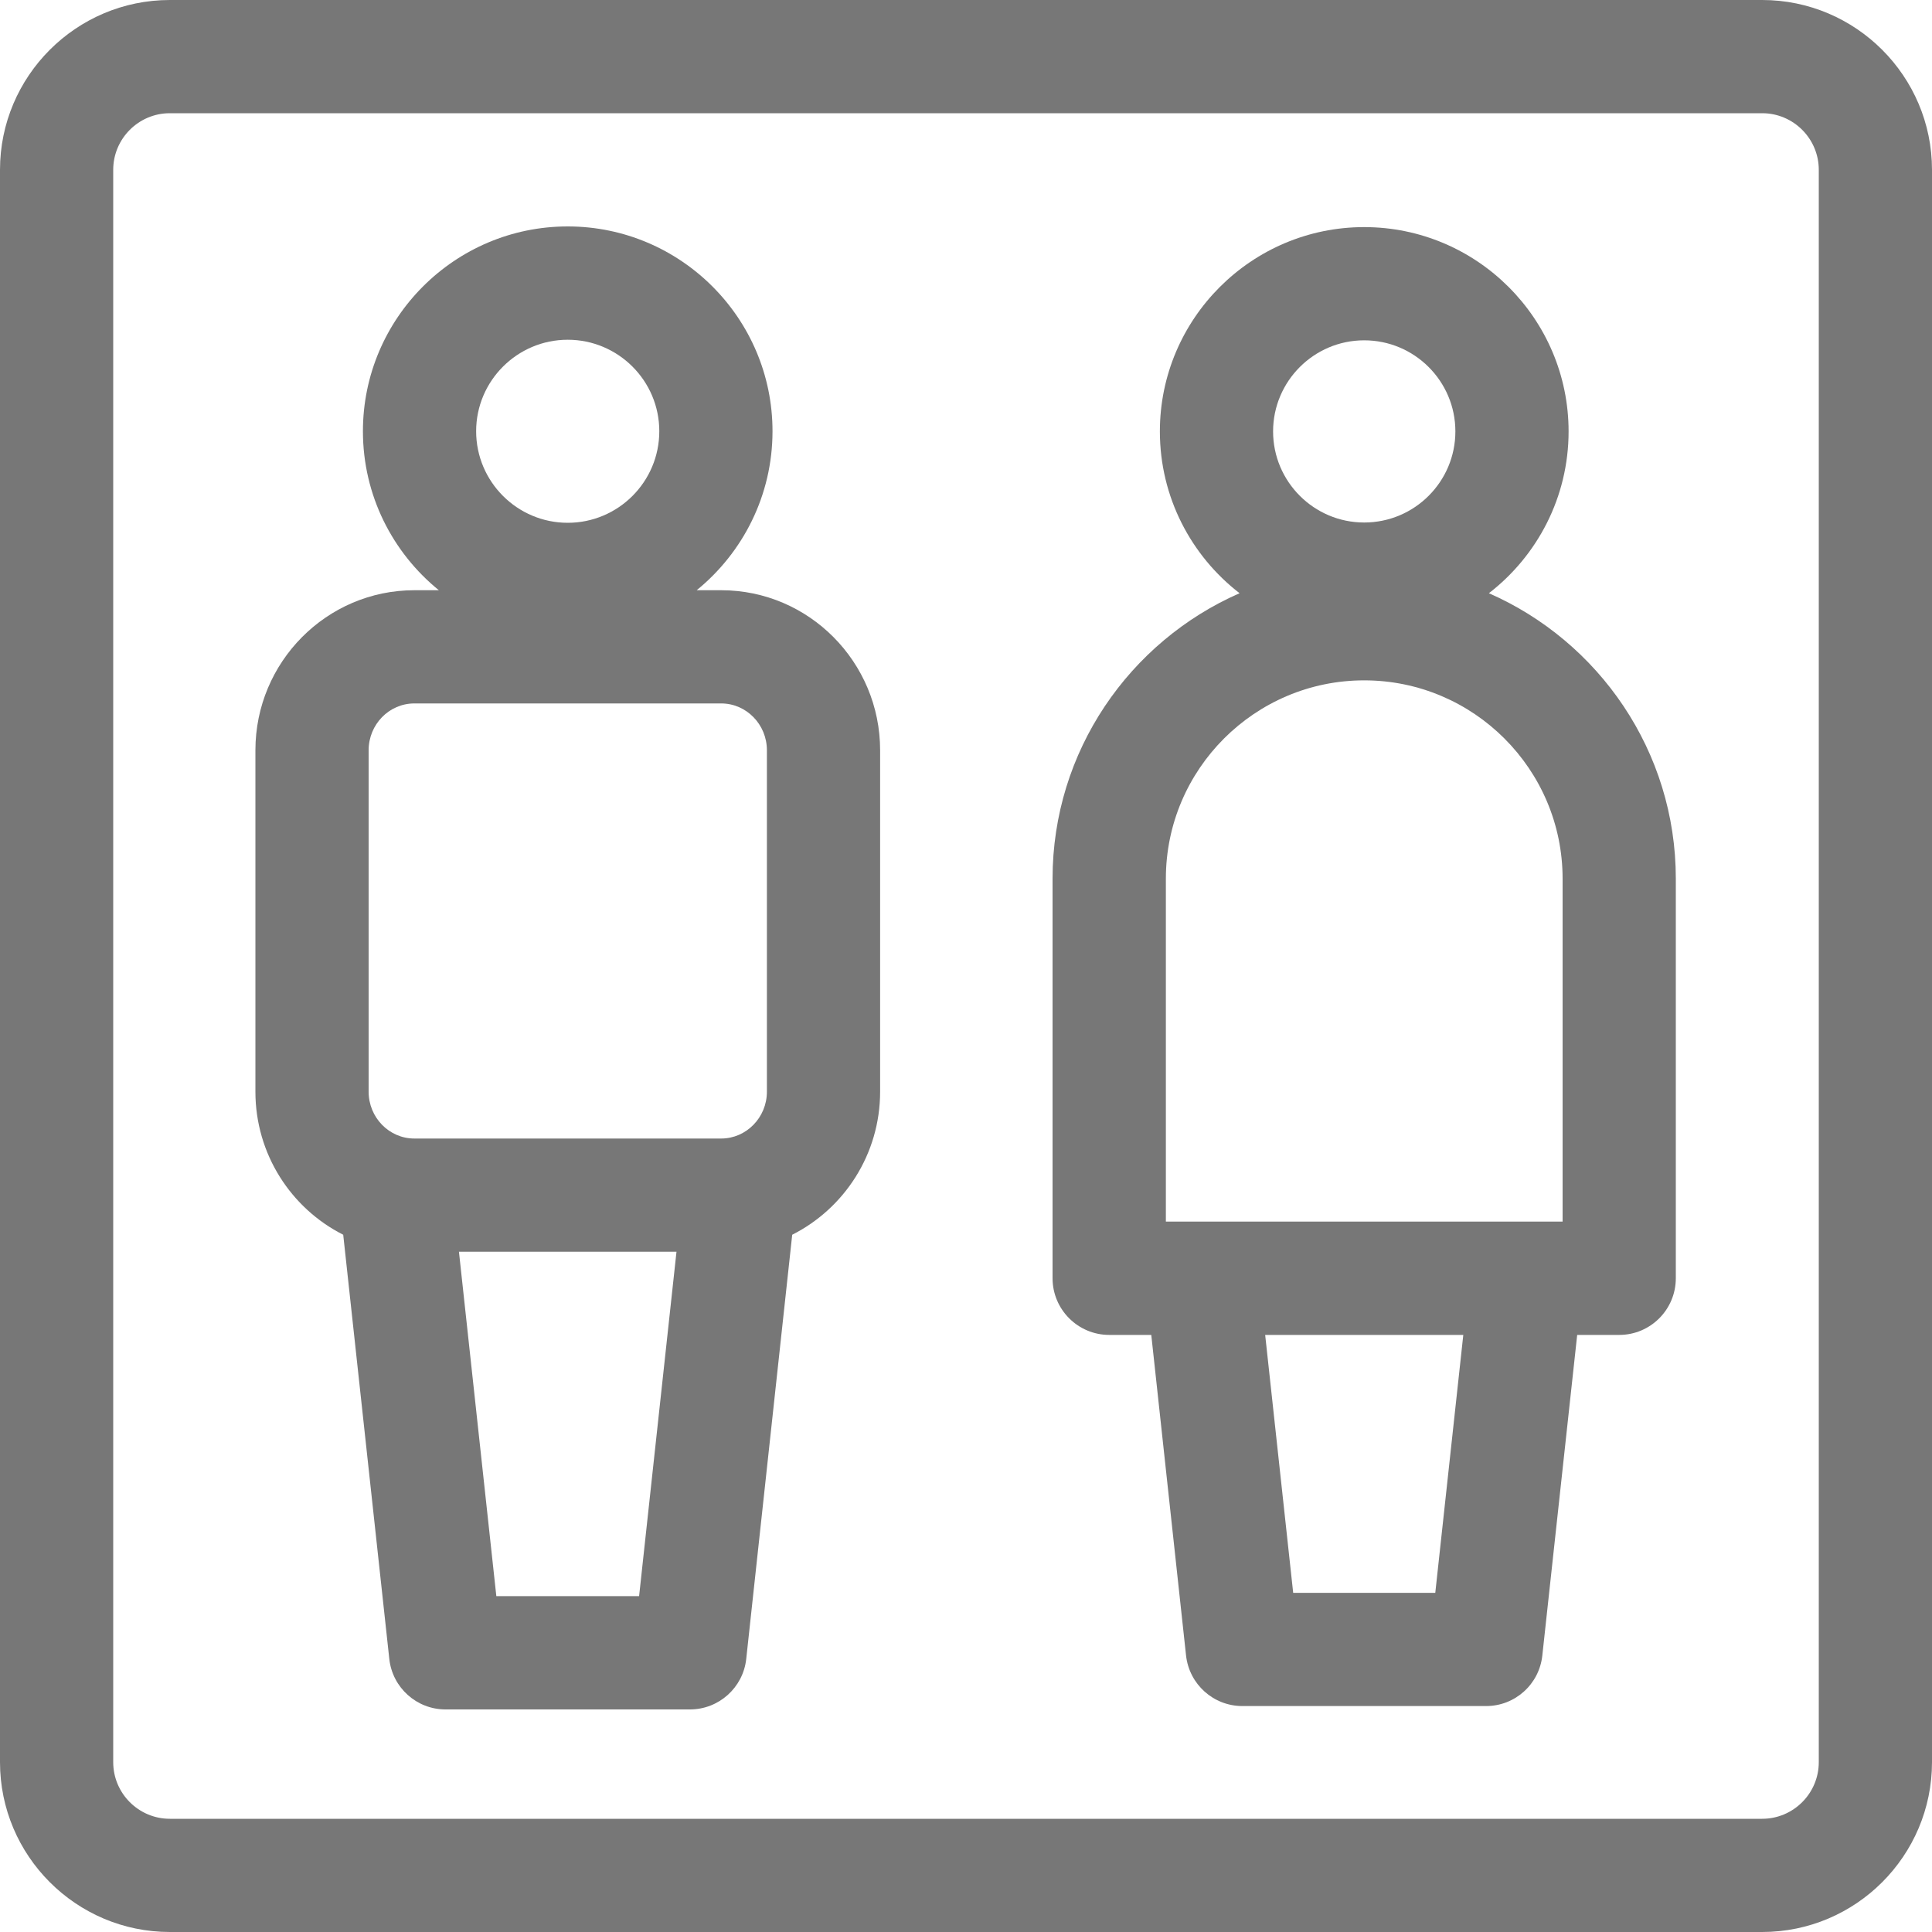 <svg width="20" height="20" viewBox="0 0 20 20" fill="none" xmlns="http://www.w3.org/2000/svg">
<g clip-path="url(#clip0)">
<path d="M18.242 0H1.758C0.789 0 0 0.789 0 1.758V18.242C0 19.211 0.789 20 1.758 20H18.242C19.211 20 20 19.211 20 18.242V1.758C20 0.789 19.211 0 18.242 0ZM18.828 18.242C18.828 18.565 18.565 18.828 18.242 18.828H1.758C1.435 18.828 1.172 18.565 1.172 18.242V1.758C1.172 1.435 1.435 1.172 1.758 1.172H18.242C18.565 1.172 18.828 1.435 18.828 1.758V18.242H18.828Z" fill="#777777"/>
<path d="M7.466 6.11H7.212C7.69 5.721 7.997 5.128 7.997 4.464C7.997 3.295 7.046 2.344 5.877 2.344C4.708 2.344 3.757 3.295 3.757 4.464C3.757 5.128 4.064 5.721 4.543 6.11H4.289C3.382 6.11 2.644 6.853 2.644 7.767V11.301C2.644 11.948 3.014 12.51 3.553 12.782L4.03 17.173C4.062 17.47 4.313 17.696 4.612 17.696H7.142C7.441 17.696 7.693 17.47 7.725 17.173L8.201 12.782C8.74 12.51 9.111 11.948 9.111 11.301V7.767C9.111 6.853 8.373 6.11 7.466 6.11V6.11ZM5.877 3.517C6.4 3.517 6.825 3.942 6.825 4.464C6.825 4.987 6.4 5.412 5.877 5.412C5.355 5.412 4.929 4.987 4.929 4.464C4.929 3.942 5.355 3.517 5.877 3.517V3.517ZM3.816 7.767C3.816 7.499 4.028 7.282 4.289 7.282H7.466C7.726 7.282 7.939 7.499 7.939 7.767V11.301C7.939 11.568 7.726 11.786 7.466 11.786H4.289C4.028 11.786 3.816 11.568 3.816 11.301V7.767ZM5.138 16.523L4.751 12.958H7.003L6.616 16.523H5.138Z" fill="#777777"/>
<path d="M15.413 6.141C15.914 5.754 16.238 5.147 16.238 4.466C16.238 3.3 15.289 2.351 14.122 2.351C12.956 2.351 12.007 3.3 12.007 4.466C12.007 5.147 12.331 5.754 12.832 6.141C11.694 6.64 10.896 7.776 10.896 9.096V13.232C10.896 13.556 11.159 13.819 11.483 13.819H11.918L12.278 17.138C12.311 17.436 12.562 17.661 12.861 17.661H15.384C15.683 17.661 15.934 17.436 15.966 17.138L16.327 13.819H16.762C17.086 13.819 17.348 13.556 17.348 13.232V9.096C17.348 7.776 16.551 6.64 15.413 6.141V6.141ZM14.122 3.523C14.643 3.523 15.066 3.946 15.066 4.466C15.066 4.986 14.643 5.409 14.122 5.409C13.602 5.409 13.179 4.986 13.179 4.466C13.179 3.946 13.602 3.523 14.122 3.523ZM12.069 9.096C12.069 7.964 12.99 7.043 14.122 7.043C15.255 7.043 16.176 7.964 16.176 9.096V12.646H12.069V9.096ZM14.858 16.489H13.387L13.097 13.819H15.148L14.858 16.489Z" fill="#777777"/>
</g>
<defs>
<clipPath id="clip0">
<rect width="20" height="20" fill="white"/>
</clipPath>
</defs>
</svg>
